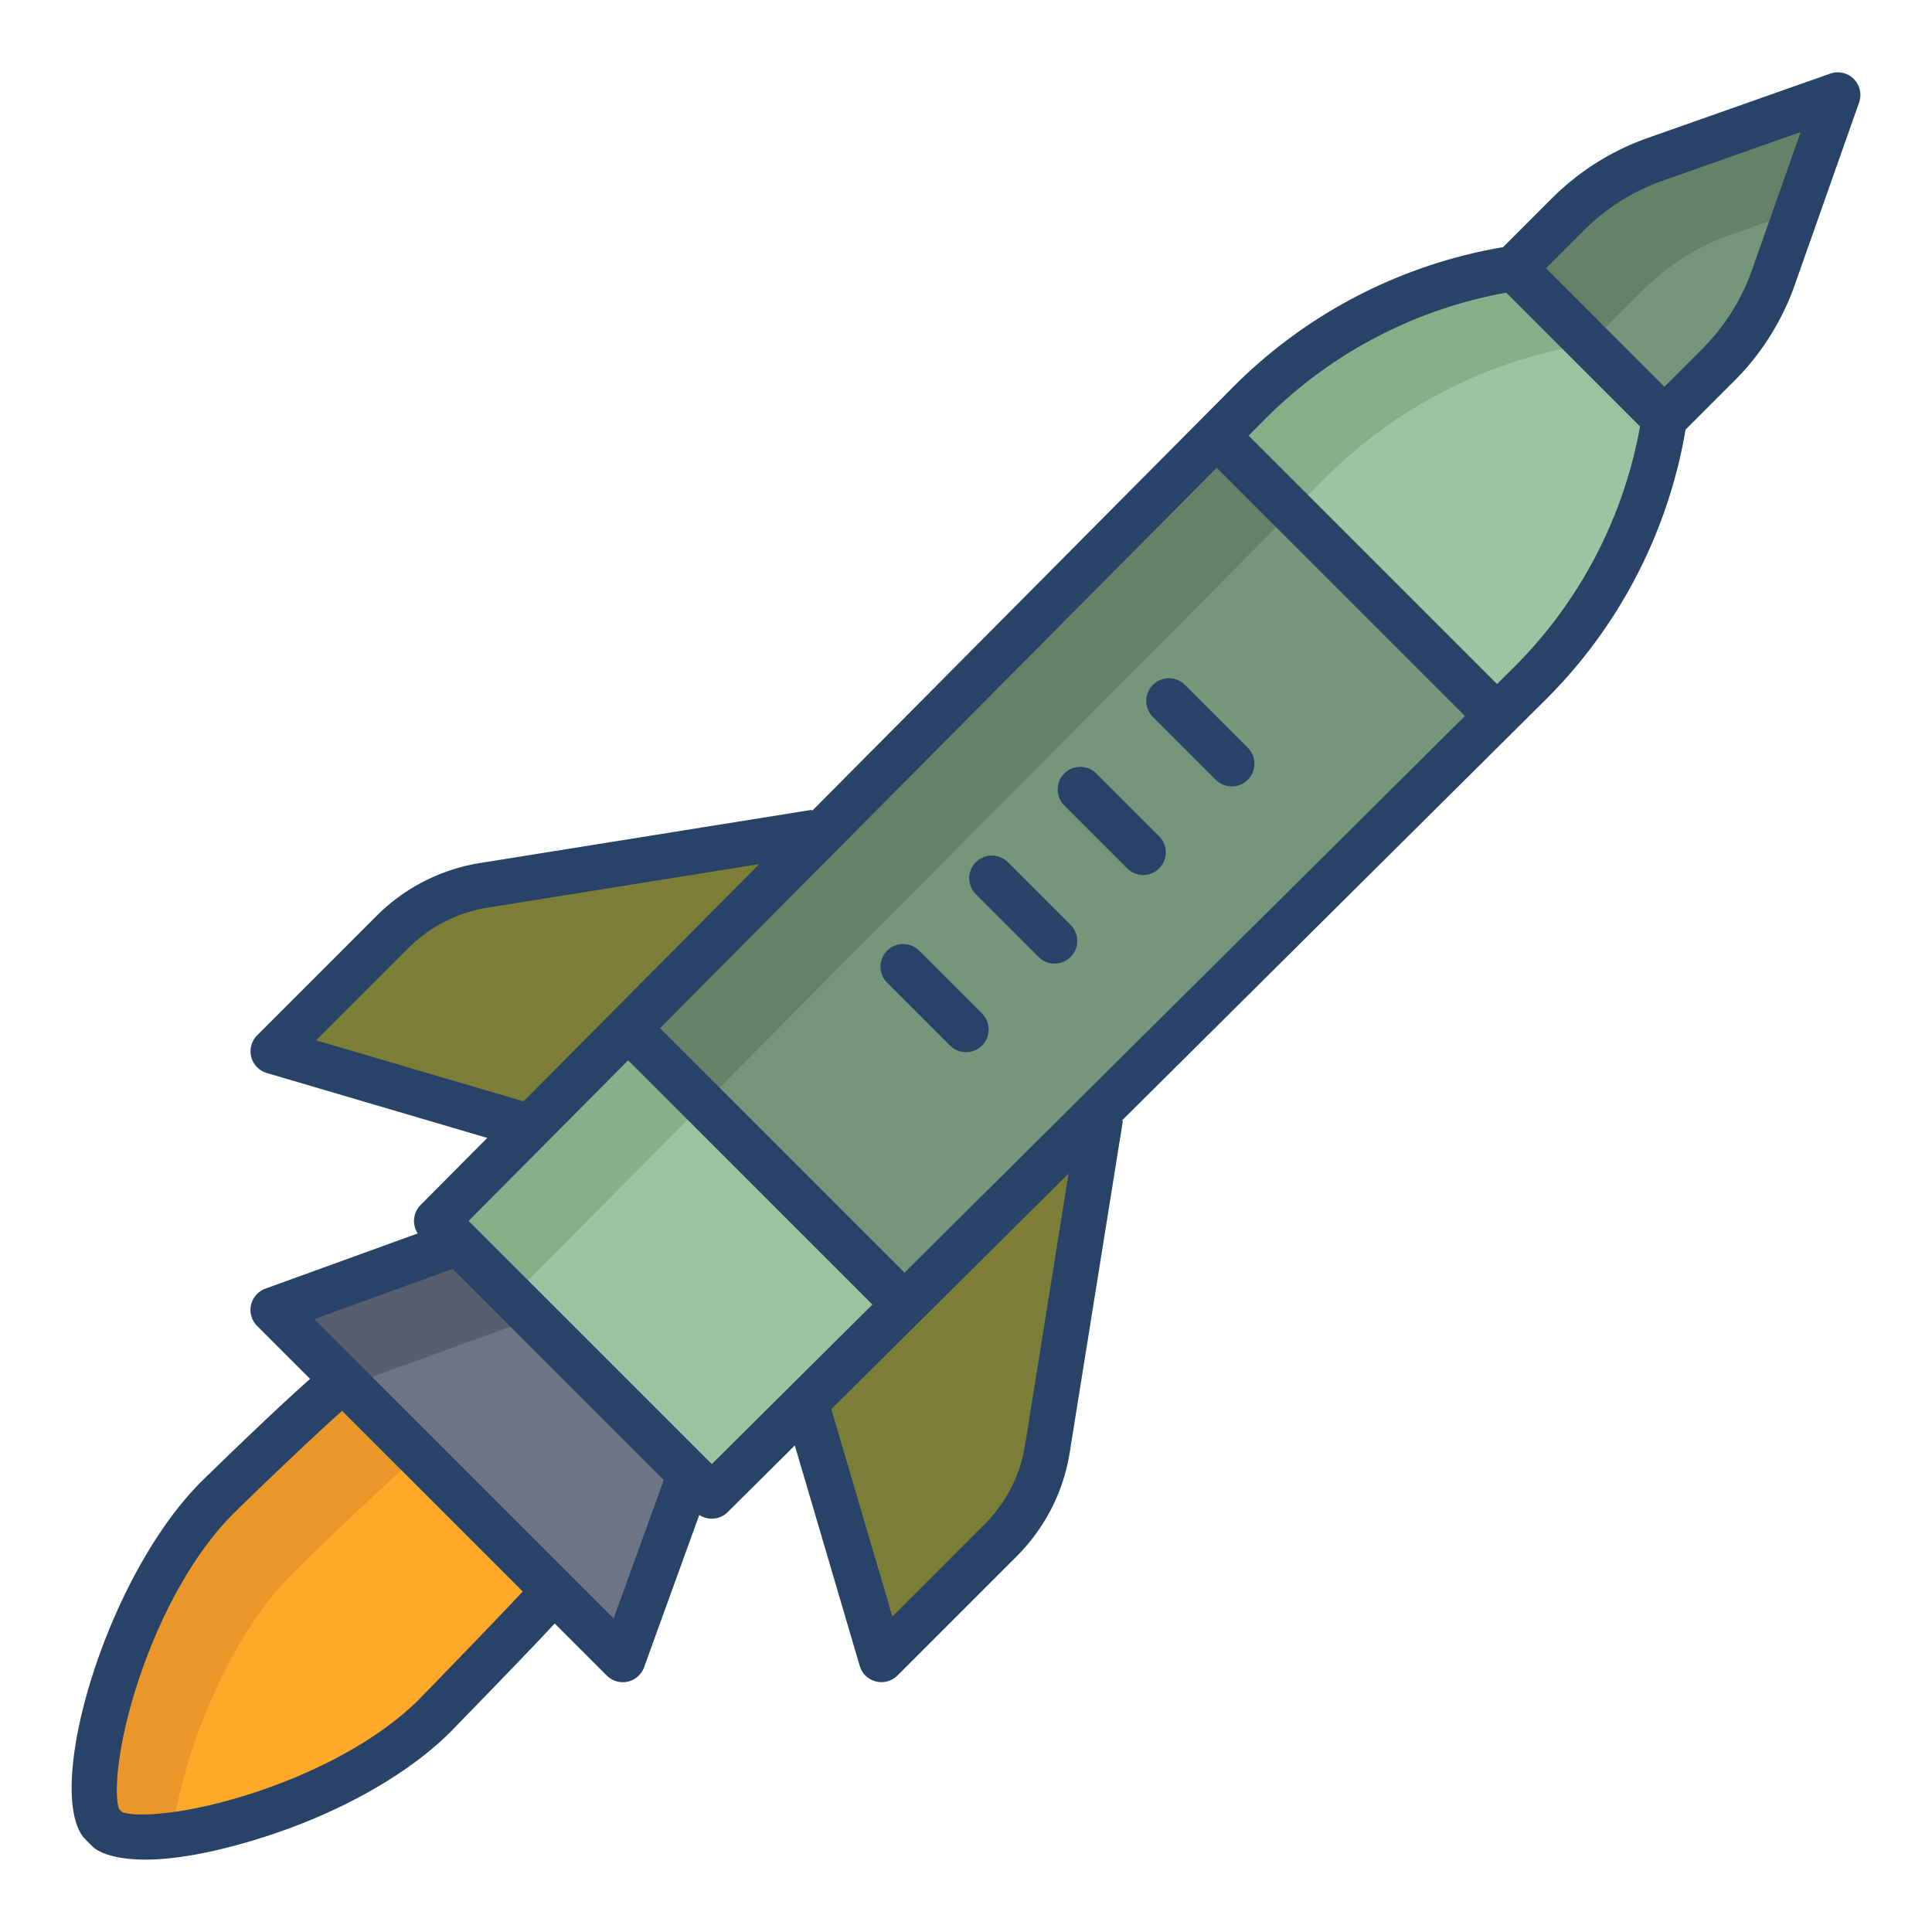 <svg id="Layer_1" height="512" viewBox="0 0 512 512" width="512" xmlns="http://www.w3.org/2000/svg" data-name="Layer 1"><path d="m487.02 25.17-17.08 48.44a61.386 61.386 0 0 1 -14.5 23.01l-14.36 14.36-39.87-39.88 14.36-14.35a61.386 61.386 0 0 1 23.01-14.5z" fill="#75967a"/><path d="m401.21 71.1 39.87 39.88a127.138 127.138 0 0 1 -36.01 70.49l-8.34 8.29-74.29-74.3 8.28-8.34a127.077 127.077 0 0 1 70.49-36.02z" fill="#9ac5a1"/><path d="m322.44 115.46-155.99 157.03 73.25 73.25 157.03-155.98z" fill="#75967a"/><path d="m239.7 345.74 51.81-51.47a1.161 1.161 0 0 1 .22 1.33l-14.15 88.31a44.326 44.326 0 0 1 -12.41 24.3l-31.58 31.58-19.84-67.39-.45-.45z" fill="#7c7e38"/><path d="m166.45 272.49-50.74 51.08 5.77 5.77 67.14 67.13 51.08-50.73z" fill="#9ac5a1"/><path d="m166.45 272.49-26.22 26.39-.45-.45-67.38-19.83 31.58-31.58a44.292 44.292 0 0 1 24.3-12.41l88.31-14.15a1.169 1.169 0 0 1 1.33.21z" fill="#7c7e38"/><path d="m121.49 329.34h-.01l-49.09 17.8 92.66 92.66 17.8-49.1z" fill="#6d7486"/><path d="m146.76 421.51-.25.24c-2.62 3.57-28.17 29.66-31.23 32.86-25.2 25.19-76.79 36.96-86.54 30.46l-.81-.82-1.22-1.21c-6.5-9.76 5.67-60.94 30.87-86.13 3.42-3.42 29.15-28.33 33.29-30.85l.22-.22z" fill="#fea92a"/><path d="m421.21 91.1 14.36-14.35a61.386 61.386 0 0 1 23.01-14.5l17.547-6.187 10.893-30.893-48.44 17.08a61.386 61.386 0 0 0 -23.01 14.5l-14.36 14.35z" fill="#658269"/><path d="m342.44 135.46 8.28-8.34a127.071 127.071 0 0 1 70.486-36.02l-20-20a127.077 127.077 0 0 0 -70.49 36.02l-8.28 8.34 20 20z" fill="#84af89"/><path d="m342.439 135.461-19.999-20.001-155.99 157.03 20 20z" fill="#658269"/><path d="m135.715 343.565 50.735-51.075-20-20-50.74 51.08 5.77 5.77h.01z" fill="#84af89"/><path d="m92.39 367.14 49.09-17.8-5.77-5.77.005-.005-14.225-14.225h-.01l-49.09 17.8 18.7 18.7z" fill="#575e70"/><path d="m110.87 386.06.22-.22-18.7-18.7-1.3-1.3-.22.22c-4.14 2.52-29.87 27.43-33.29 30.85-25.2 25.19-37.37 76.37-30.87 86.13l1.22 1.21.81.82c2.763 1.842 8.886 2.215 16.814 1.234 2.6-19.938 13.965-51.34 32.026-69.394 3.42-3.42 29.15-28.33 33.29-30.85z" fill="#ea9628"/><g fill="#284268"><path d="m305.534 181.509a6 6 0 0 0 0 8.486l16.658 16.658a6 6 0 1 0 8.486-8.485l-16.659-16.659a6 6 0 0 0 -8.485 0z"/><path d="m290.543 204.985a6 6 0 0 0 -8.485 8.486l16.658 16.658a6 6 0 1 0 8.486-8.485z"/><path d="m267.067 228.461a6 6 0 0 0 -8.485 8.485l16.658 16.659a6 6 0 1 0 8.486-8.485z"/><path d="m243.591 251.937a6 6 0 0 0 -8.485 8.486l16.659 16.658a6 6 0 0 0 8.485-8.486z"/><path d="m485.022 19.511-48.439 17.08a67.853 67.853 0 0 0 -25.259 15.909l-12.992 13a132.169 132.169 0 0 0 -71.872 37.393l-111.26 112.007-.058-.285-87.816 14.074a49.964 49.964 0 0 0 -27.589 14.089l-31.581 31.579a6 6 0 0 0 2.549 10l58.421 17.2-17.668 17.787a6 6 0 0 0 -.754 7.53l-40.363 14.626a6 6 0 0 0 -2.2 9.883l14.039 14.039c-10.1 8.877-28.622 27.015-28.849 27.242-24.914 24.914-41.051 79.546-31.614 93.7a5.93 5.93 0 0 0 .75.915l2.027 2.028a6.052 6.052 0 0 0 .916.751c1.375.916 5.135 2.756 13.1 2.755 6.595 0 16.073-1.261 29.46-5.354 20.995-6.418 39.784-16.846 51.55-28.609l.094-.1c.58-.608 1.975-2.043 3.871-3.994 10.457-10.764 18.71-19.321 23.517-24.516l13.8 13.8a6 6 0 0 0 9.884-2.2l14.632-40.362a6 6 0 0 0 7.53-.755l17.788-17.668 17.2 58.421a6 6 0 0 0 10 2.549l31.582-31.582a49.964 49.964 0 0 0 14.082-27.583l14.074-87.816-.285-.058 112.011-111.258a132.17 132.17 0 0 0 37.394-71.873l12.993-12.992a67.853 67.853 0 0 0 15.913-25.263l17.08-48.439a6 6 0 0 0 -7.654-7.654zm-401.235 256.189 24.436-24.436a38.032 38.032 0 0 1 21-10.726l71.969-11.538-62.451 62.871zm31.1 170.7c-1.877 1.932-3.271 3.368-3.887 4.011-10.344 10.314-27.152 19.589-46.133 25.45-17.8 5.5-29.546 5.57-32.474 4.371l-.839-.838c-1.182-2.933-1.033-14.589 4.562-32.254 5.976-18.869 15.345-35.631 25.7-45.985 4.54-4.527 21.283-20.6 28.851-27.249l47.856 47.855c-6.065 6.547-18.777 19.632-23.641 24.639zm47.737-17.509-79.324-79.323 36.647-13.286 55.959 55.96zm26.01-40.891-64.448-64.449 42.279-42.564 64.735 64.736zm83.018-5.04a38.038 38.038 0 0 1 -10.726 21l-24.436 24.44-16.175-54.953 62.871-62.447zm-31.941-45.7-64.79-64.79 147.524-148.512 65.784 65.783zm161.13-160.053-4.1 4.072-65.841-65.835 4.073-4.1a120.218 120.218 0 0 1 64.2-33.789l35.455 35.454a120.211 120.211 0 0 1 -33.787 64.204zm63.438-105.6a55.755 55.755 0 0 1 -13.079 20.77l-10.114 10.115-31.386-31.392 10.11-10.111a55.768 55.768 0 0 1 20.763-13.081l36.617-12.908z"/></g></svg>
